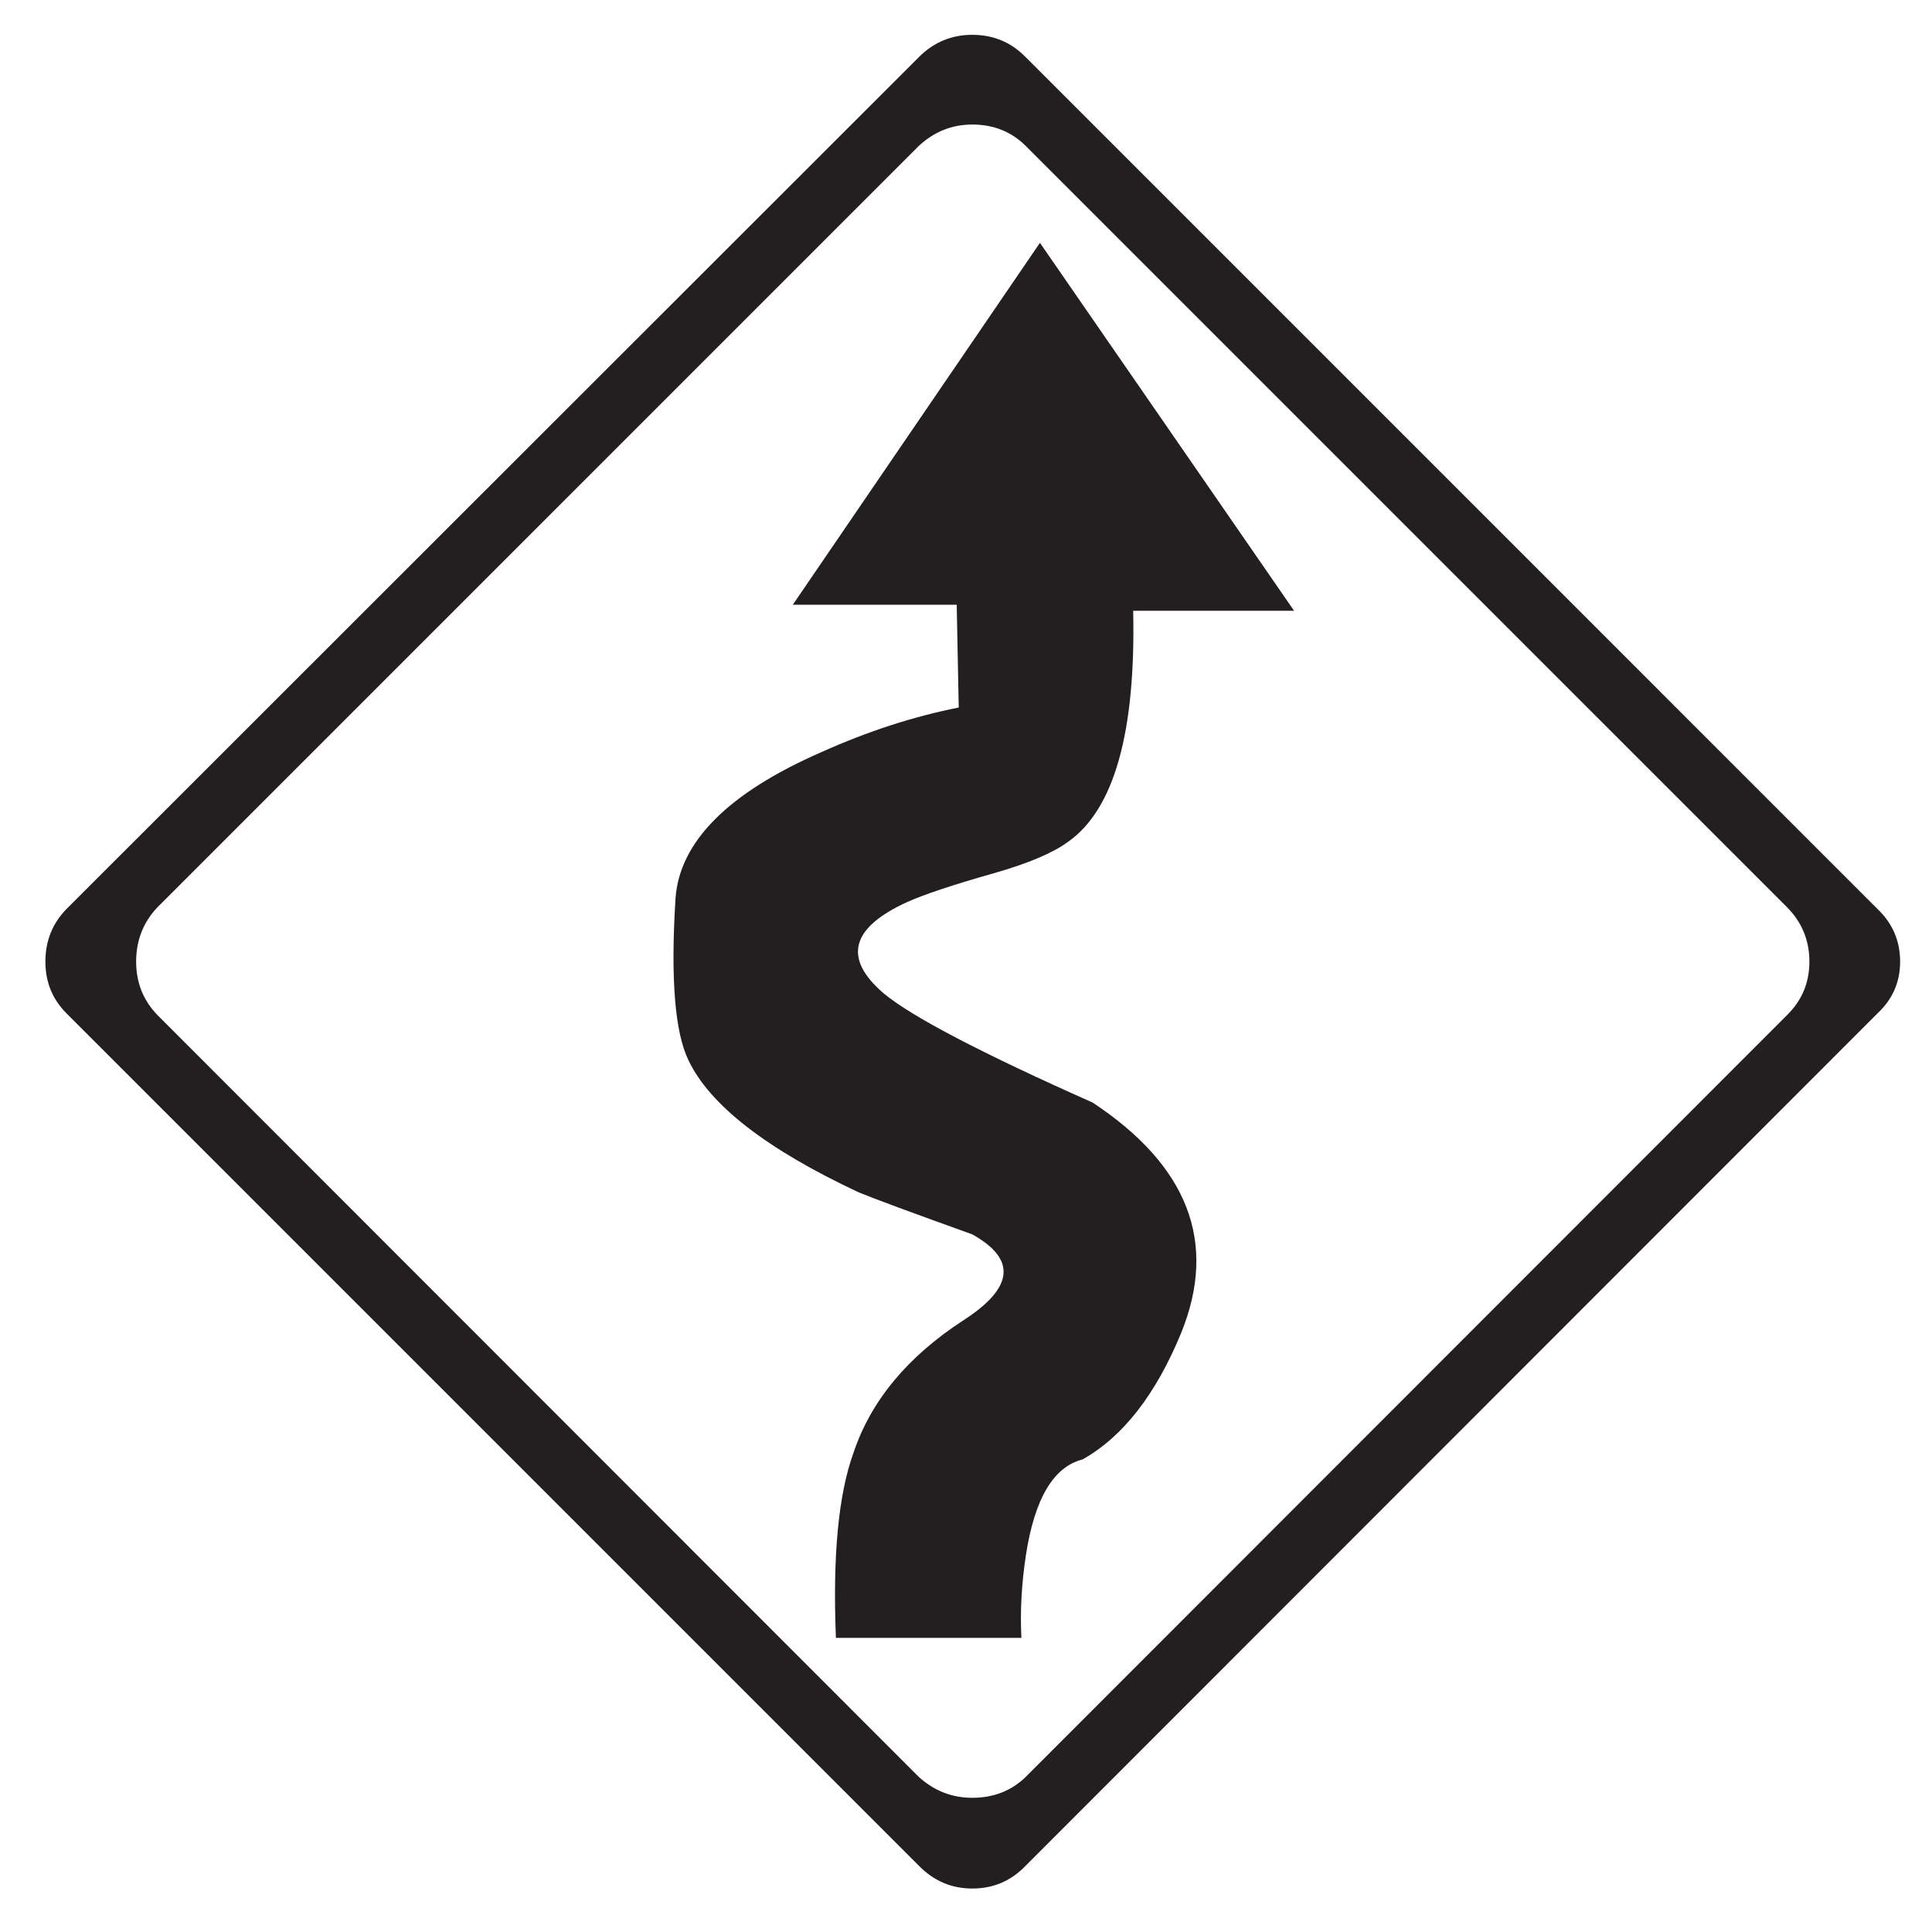 <?xml version="1.0" encoding="utf-8"?>
<!-- Generator: Adobe Illustrator 16.0.0, SVG Export Plug-In . SVG Version: 6.00 Build 0)  -->
<!DOCTYPE svg PUBLIC "-//W3C//DTD SVG 1.1//EN" "http://www.w3.org/Graphics/SVG/1.1/DTD/svg11.dtd">
<svg version="1.1" id="Layer_1" xmlns="http://www.w3.org/2000/svg" xmlns:xlink="http://www.w3.org/1999/xlink" x="0px" y="0px"
	 width="300px" height="300px" viewBox="0 0 300 300" enable-background="new 0 0 300 300" xml:space="preserve">
<path fill-rule="evenodd" clip-rule="evenodd" fill="#231F20" d="M150.973,19.338c-3.166,0-5.941,1.116-8.329,3.348L24.486,140.843
	c-2.231,2.335-3.347,5.163-3.347,8.484c0,3.271,1.116,6.047,3.347,8.33l118.158,118.234c2.388,2.18,5.163,3.271,8.329,3.271
	c3.32,0,6.097-1.091,8.328-3.271l118.158-118.234c2.335-2.283,3.503-5.06,3.503-8.33c0-3.321-1.168-6.149-3.503-8.484
	L159.301,22.686C157.069,20.454,154.293,19.338,150.973,19.338z M159.146,8.753l132.401,132.402
	c2.335,2.232,3.503,4.956,3.503,8.172c0,3.167-1.168,5.838-3.503,8.019L159.146,289.825c-2.231,2.283-4.956,3.425-8.173,3.425
	c-3.166,0-5.89-1.142-8.173-3.425L10.319,157.346c-2.18-2.181-3.27-4.852-3.27-8.019c0-3.217,1.09-5.94,3.27-8.172L142.799,8.753
	c2.283-2.232,5.007-3.347,8.173-3.347C154.189,5.406,156.914,6.521,159.146,8.753z M200.944,94.841h-24.986
	c0.416,18.89-2.958,30.851-10.119,35.883c-2.335,1.713-6.123,3.322-11.364,4.827c-6.434,1.817-11.027,3.346-13.777,4.593
	c-8.614,3.995-9.782,8.691-3.503,14.089c4.359,3.632,15.178,9.287,32.458,16.967c14.841,9.81,19.434,21.718,13.777,35.729
	c-3.943,9.601-9.056,16.165-15.334,19.693c-4.515,1.142-7.446,6.098-8.796,14.867c-0.675,4.463-0.908,8.744-0.7,12.843h-28.8
	c-0.519-12.713,0.389-22.287,2.724-28.723c2.699-8.095,8.406-14.97,17.124-20.627c7.784-5.033,8.226-9.47,1.324-13.31
	c-9.393-3.372-15.282-5.553-17.67-6.539c-14.27-6.693-23.065-13.517-26.386-20.471c-2.128-4.359-2.803-12.739-2.024-25.142
	c0.623-8.821,8.173-16.398,22.651-22.729c7.161-3.217,14.27-5.527,21.328-6.928l-0.312-15.957h-25.453l38.374-56.199L200.944,94.841
	z"/>
</svg>
